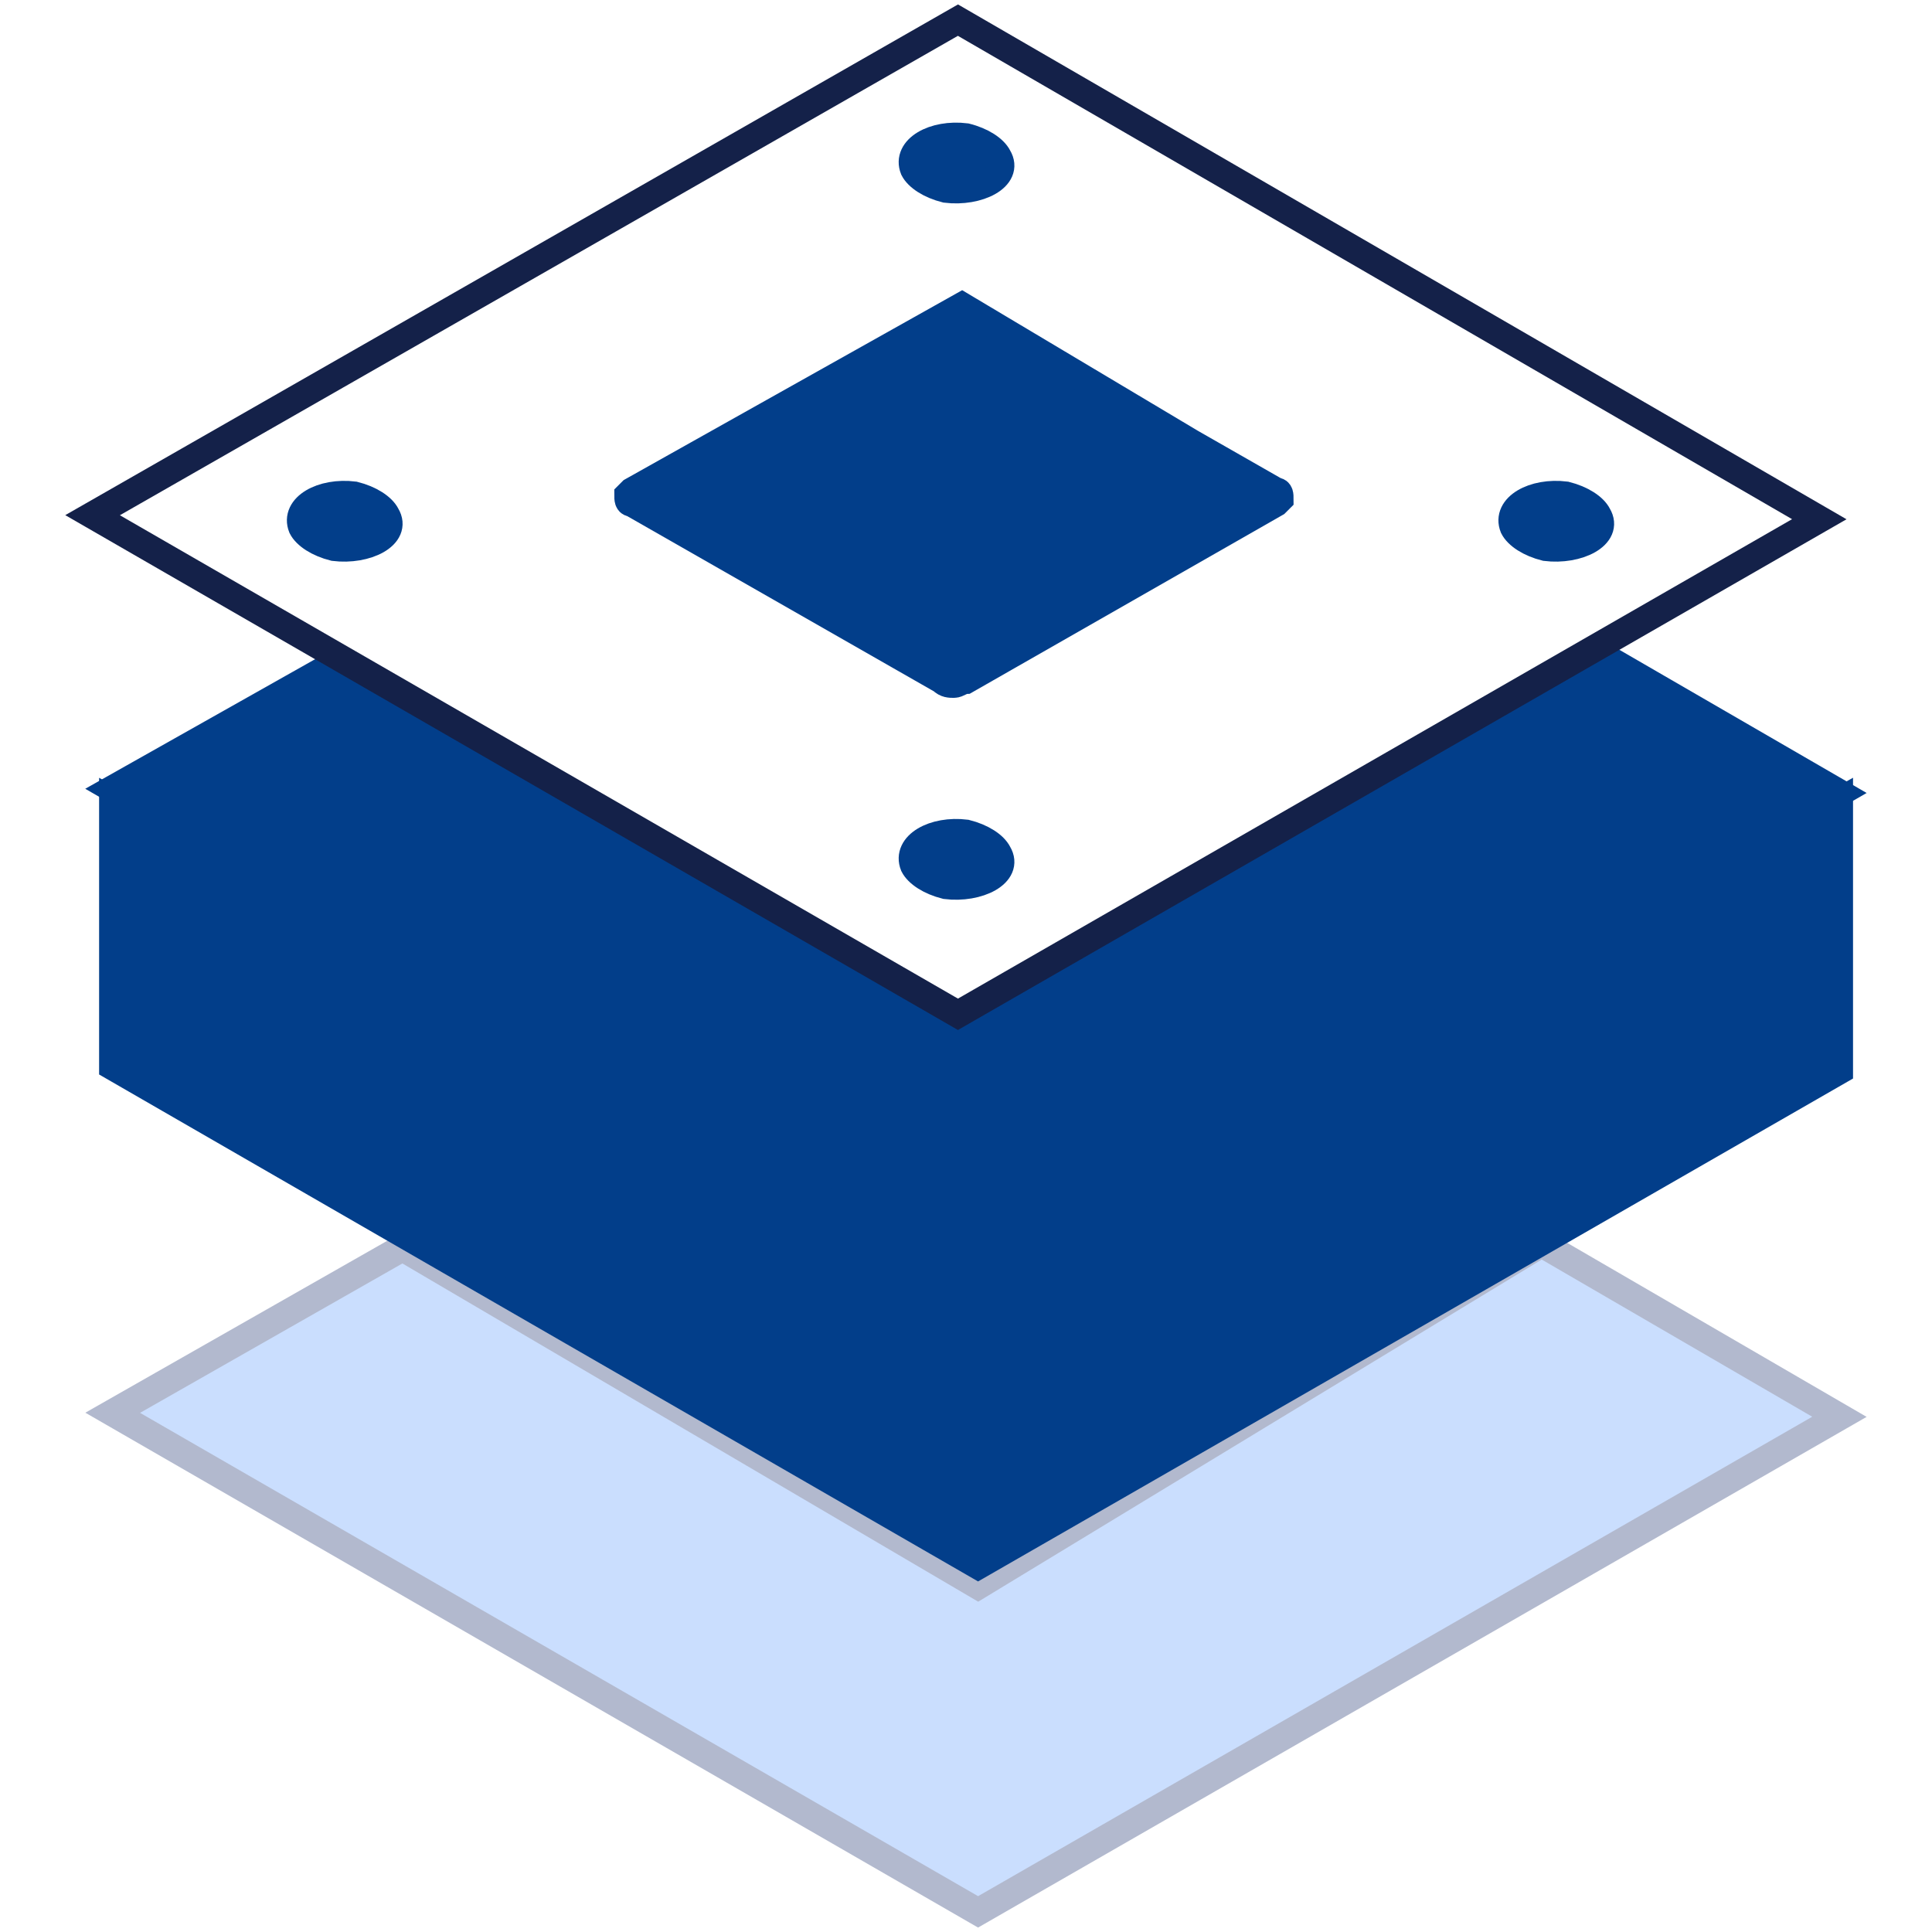 <svg width="71" height="71" viewBox="0 0 71 71" fill="none" xmlns="http://www.w3.org/2000/svg">
<path d="M4.142 51.919L35.944 70.26L67.598 52.067L56.652 45.706L35.944 58.279L14.792 45.854L4.142 51.919Z" fill="#CADEFE" stroke="#B2B9CE"/>
<path d="M67.598 29.435V39.346L35.944 57.54L4.142 39.198V29.435L35.944 47.185L67.598 29.435Z" fill="#023E8A" stroke="#023E8A"/>
<path d="M12.277 24.406L4.142 28.992L35.944 47.333L67.598 29.14L59.167 24.258L35.204 37.719L12.277 24.406Z" fill="#023E8A" stroke="#023E8A"/>
<path d="M3.402 18.933L35.204 37.275L66.858 19.081L35.204 0.74L3.402 18.933Z" stroke="#142149"/>
<path d="M35.352 11.242L43.783 16.271L46.89 18.046C47.038 18.046 47.038 18.194 47.038 18.342L46.89 18.49L35.5 24.998C35.352 24.998 35.204 25.146 35.056 25.146C34.908 25.146 34.76 25.146 34.612 24.998L23.223 18.49C23.075 18.49 23.075 18.342 23.075 18.194L23.223 18.046L35.352 11.242Z" fill="#023E8A" stroke="#023E8A"/>
<path d="M55.617 19.377C55.765 19.673 56.208 19.969 56.8 20.117C57.983 20.265 59.167 19.673 58.723 18.933C58.575 18.637 58.131 18.342 57.54 18.194C56.356 18.046 55.321 18.637 55.617 19.377Z" fill="#023E8A" stroke="#023E8A"/>
<path d="M11.094 19.377C11.242 19.673 11.685 19.969 12.277 20.117C13.46 20.265 14.644 19.673 14.2 18.933C14.052 18.637 13.608 18.342 13.017 18.194C11.833 18.046 10.798 18.637 11.094 19.377Z" fill="#023E8A" stroke="#023E8A"/>
<path d="M33.577 31.802C33.725 32.098 34.169 32.394 34.76 32.542C35.944 32.69 37.127 32.098 36.683 31.358C36.535 31.062 36.092 30.767 35.5 30.619C34.317 30.471 33.281 31.062 33.577 31.802Z" fill="#023E8A" stroke="#023E8A"/>
<path d="M33.577 6.213C33.725 6.508 34.169 6.804 34.76 6.952C35.944 7.1 37.127 6.508 36.683 5.769C36.535 5.473 36.092 5.177 35.5 5.029C34.317 4.881 33.281 5.473 33.577 6.213Z" fill="#023E8A" stroke="#023E8A"/>
</svg>

